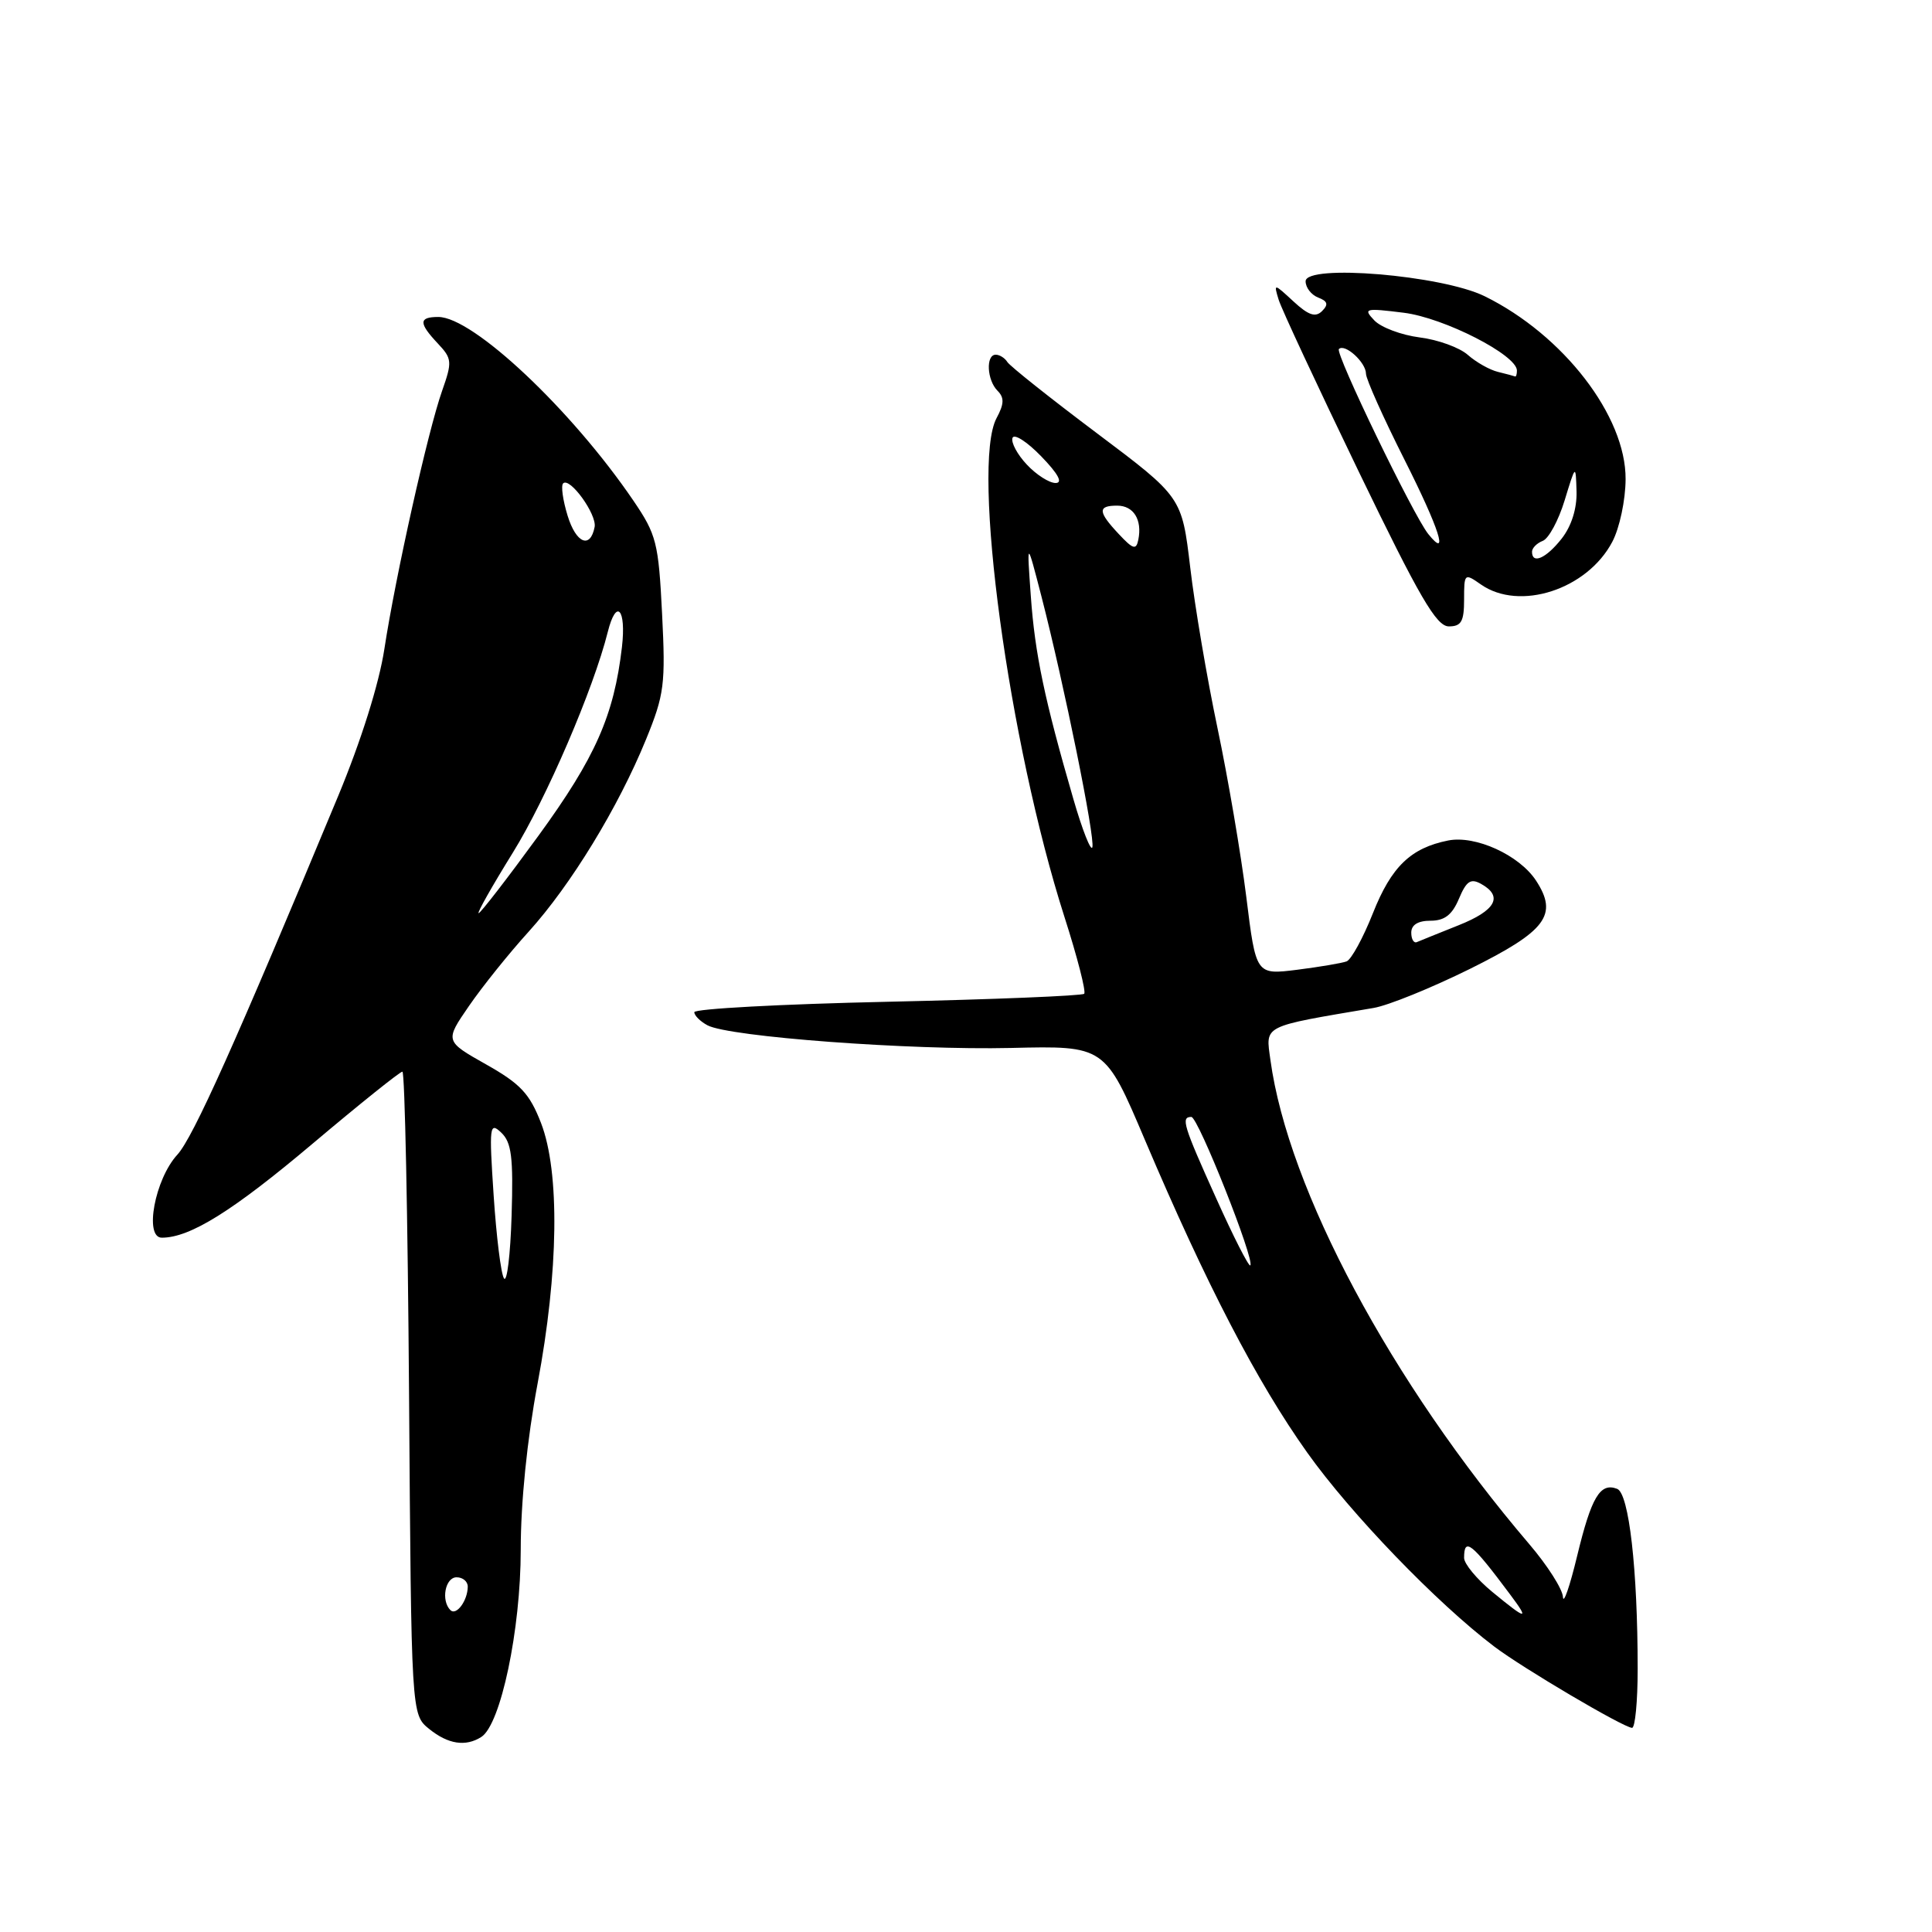 <?xml version="1.0" encoding="UTF-8" standalone="no"?>
<!DOCTYPE svg PUBLIC "-//W3C//DTD SVG 1.1//EN" "http://www.w3.org/Graphics/SVG/1.1/DTD/svg11.dtd" >
<svg xmlns="http://www.w3.org/2000/svg" xmlns:xlink="http://www.w3.org/1999/xlink" version="1.1" viewBox="0 0 256 256">
 <g >
 <path fill="currentColor"
d=" M 63.77 230.16 C 66.35 228.53 69.00 215.94 69.00 205.35 C 69.00 199.06 69.85 190.70 71.23 183.35 C 74.02 168.52 74.20 155.31 71.69 148.81 C 70.18 144.91 68.97 143.61 64.41 141.04 C 58.94 137.95 58.94 137.95 62.14 133.30 C 63.90 130.74 67.46 126.30 70.06 123.44 C 75.65 117.26 81.92 106.99 85.60 97.98 C 88.03 92.03 88.20 90.67 87.73 81.34 C 87.26 71.91 86.99 70.84 83.93 66.34 C 75.73 54.29 62.68 42.00 58.08 42.00 C 55.47 42.00 55.46 42.80 58.02 45.52 C 59.90 47.52 59.94 47.93 58.58 51.79 C 56.71 57.08 52.41 76.32 50.93 86.00 C 50.23 90.59 47.85 98.16 44.80 105.50 C 31.20 138.21 25.59 150.72 23.50 153.00 C 20.52 156.24 19.08 164.00 21.44 164.00 C 25.19 164.00 30.84 160.47 41.46 151.51 C 47.66 146.28 53.00 142.00 53.32 142.00 C 53.64 142.00 54.03 161.17 54.20 184.59 C 54.50 227.18 54.50 227.18 56.86 229.09 C 59.37 231.12 61.69 231.48 63.77 230.16 Z  M 217.00 221.15 C 217.00 207.94 215.85 197.88 214.28 197.28 C 212.03 196.41 210.87 198.35 208.98 206.17 C 208.01 210.20 207.16 212.65 207.10 211.61 C 207.05 210.57 205.04 207.42 202.64 204.61 C 184.35 183.17 170.69 157.63 168.34 140.47 C 167.70 135.78 167.09 136.09 182.00 133.56 C 183.93 133.24 189.66 130.91 194.76 128.39 C 204.90 123.36 206.50 121.23 203.53 116.68 C 201.31 113.30 195.51 110.65 191.89 111.37 C 186.93 112.36 184.36 114.84 181.92 121.00 C 180.62 124.28 179.05 127.15 178.43 127.39 C 177.82 127.62 174.86 128.12 171.87 128.50 C 166.42 129.18 166.42 129.18 165.14 118.84 C 164.43 113.15 162.72 103.10 161.33 96.50 C 159.94 89.90 158.31 80.31 157.71 75.18 C 156.60 65.86 156.60 65.86 145.34 57.40 C 139.15 52.75 133.82 48.51 133.48 47.97 C 133.15 47.44 132.46 47.00 131.94 47.00 C 130.60 47.00 130.77 50.37 132.18 51.78 C 133.09 52.69 133.06 53.53 132.05 55.40 C 128.67 61.73 133.66 98.43 141.04 121.48 C 142.75 126.81 143.93 131.40 143.66 131.68 C 143.38 131.95 131.65 132.43 117.58 132.74 C 103.51 133.05 92.00 133.67 92.00 134.12 C 92.00 134.56 92.79 135.35 93.75 135.86 C 96.62 137.39 120.58 139.17 133.95 138.86 C 146.41 138.56 146.41 138.56 151.70 151.03 C 159.82 170.15 166.55 183.11 173.21 192.47 C 178.96 200.56 190.39 212.42 198.00 218.18 C 201.79 221.05 215.03 228.86 216.25 228.95 C 216.66 228.98 217.00 225.47 217.00 221.15 Z  M 194.00 79.44 C 194.00 75.97 194.05 75.92 196.22 77.44 C 201.34 81.03 210.31 78.12 213.64 71.79 C 214.60 69.97 215.39 66.27 215.40 63.49 C 215.45 55.14 207.15 44.38 196.72 39.25 C 191.04 36.46 173.00 34.96 173.00 37.27 C 173.00 38.11 173.75 39.07 174.67 39.43 C 175.93 39.91 176.05 40.35 175.18 41.22 C 174.31 42.09 173.38 41.78 171.39 39.94 C 168.78 37.53 168.76 37.52 169.43 39.72 C 169.81 40.95 174.58 51.18 180.03 62.47 C 188.09 79.15 190.33 83.00 191.98 83.00 C 193.63 83.00 194.00 82.35 194.00 79.44 Z  M 59.68 213.35 C 58.41 212.08 58.99 209.00 60.50 209.00 C 61.33 209.00 61.99 209.56 61.98 210.25 C 61.96 212.11 60.46 214.13 59.68 213.35 Z  M 66.78 169.39 C 66.38 168.79 65.77 163.84 65.41 158.39 C 64.80 149.19 64.87 148.61 66.42 150.08 C 67.78 151.37 68.03 153.33 67.79 161.08 C 67.63 166.26 67.18 170.00 66.78 169.39 Z  M 67.96 112.97 C 72.40 105.81 78.64 91.30 80.53 83.75 C 81.66 79.22 83.00 80.64 82.41 85.75 C 81.35 94.82 78.89 100.38 71.34 110.75 C 67.23 116.39 63.67 121.00 63.42 121.00 C 63.18 121.00 65.22 117.39 67.96 112.97 Z  M 75.21 68.33 C 74.58 66.28 74.31 64.35 74.62 64.05 C 75.50 63.17 79.11 68.17 78.79 69.83 C 78.22 72.78 76.33 71.99 75.21 68.33 Z  M 197.73 210.93 C 195.68 209.24 194.00 207.21 194.00 206.43 C 194.00 203.64 194.98 204.41 200.08 211.25 C 202.71 214.76 202.32 214.71 197.73 210.93 Z  M 161.14 158.76 C 156.77 149.07 156.45 148.00 157.86 148.00 C 158.76 148.00 166.31 167.03 165.67 167.67 C 165.47 167.87 163.43 163.86 161.14 158.76 Z  M 187.00 123.58 C 187.00 122.55 187.89 122.00 189.55 122.00 C 191.42 122.00 192.42 121.22 193.32 119.08 C 194.31 116.73 194.88 116.35 196.27 117.13 C 199.22 118.78 198.19 120.65 193.25 122.61 C 190.64 123.65 188.17 124.65 187.75 124.83 C 187.34 125.02 187.00 124.45 187.00 123.58 Z  M 142.24 105.92 C 138.41 92.72 137.13 86.64 136.59 79.00 C 136.05 71.50 136.05 71.50 137.99 79.00 C 140.98 90.60 145.14 111.08 144.74 112.27 C 144.55 112.85 143.42 109.99 142.24 105.92 Z  M 148.25 70.77 C 145.47 67.81 145.42 67.00 148.03 67.00 C 150.21 67.00 151.37 68.87 150.83 71.53 C 150.55 72.91 150.14 72.79 148.25 70.77 Z  M 136.07 61.57 C 134.81 60.24 133.95 58.64 134.16 58.03 C 134.36 57.42 136.07 58.51 137.96 60.46 C 140.22 62.79 140.87 64.00 139.87 64.00 C 139.03 64.00 137.32 62.91 136.07 61.57 Z  M 203.00 73.11 C 203.00 72.62 203.64 71.97 204.42 71.67 C 205.21 71.37 206.51 68.96 207.32 66.31 C 208.79 61.50 208.79 61.50 208.90 65.12 C 208.96 67.39 208.23 69.71 206.93 71.37 C 204.87 73.99 203.00 74.81 203.00 73.11 Z  M 189.26 70.77 C 187.29 68.34 176.88 46.79 177.41 46.25 C 178.20 45.47 181.00 48.02 181.00 49.52 C 181.00 50.22 183.30 55.36 186.12 60.95 C 190.72 70.08 192.05 74.23 189.26 70.77 Z  M 198.50 49.28 C 197.40 49.02 195.60 48.00 194.50 47.03 C 193.40 46.05 190.53 45.01 188.11 44.71 C 185.70 44.40 183.00 43.39 182.11 42.46 C 180.60 40.87 180.85 40.80 186.00 41.44 C 191.33 42.10 201.00 47.04 201.00 49.10 C 201.00 49.60 200.89 49.95 200.75 49.88 C 200.61 49.82 199.60 49.55 198.50 49.28 Z "/>
</g>
</svg>